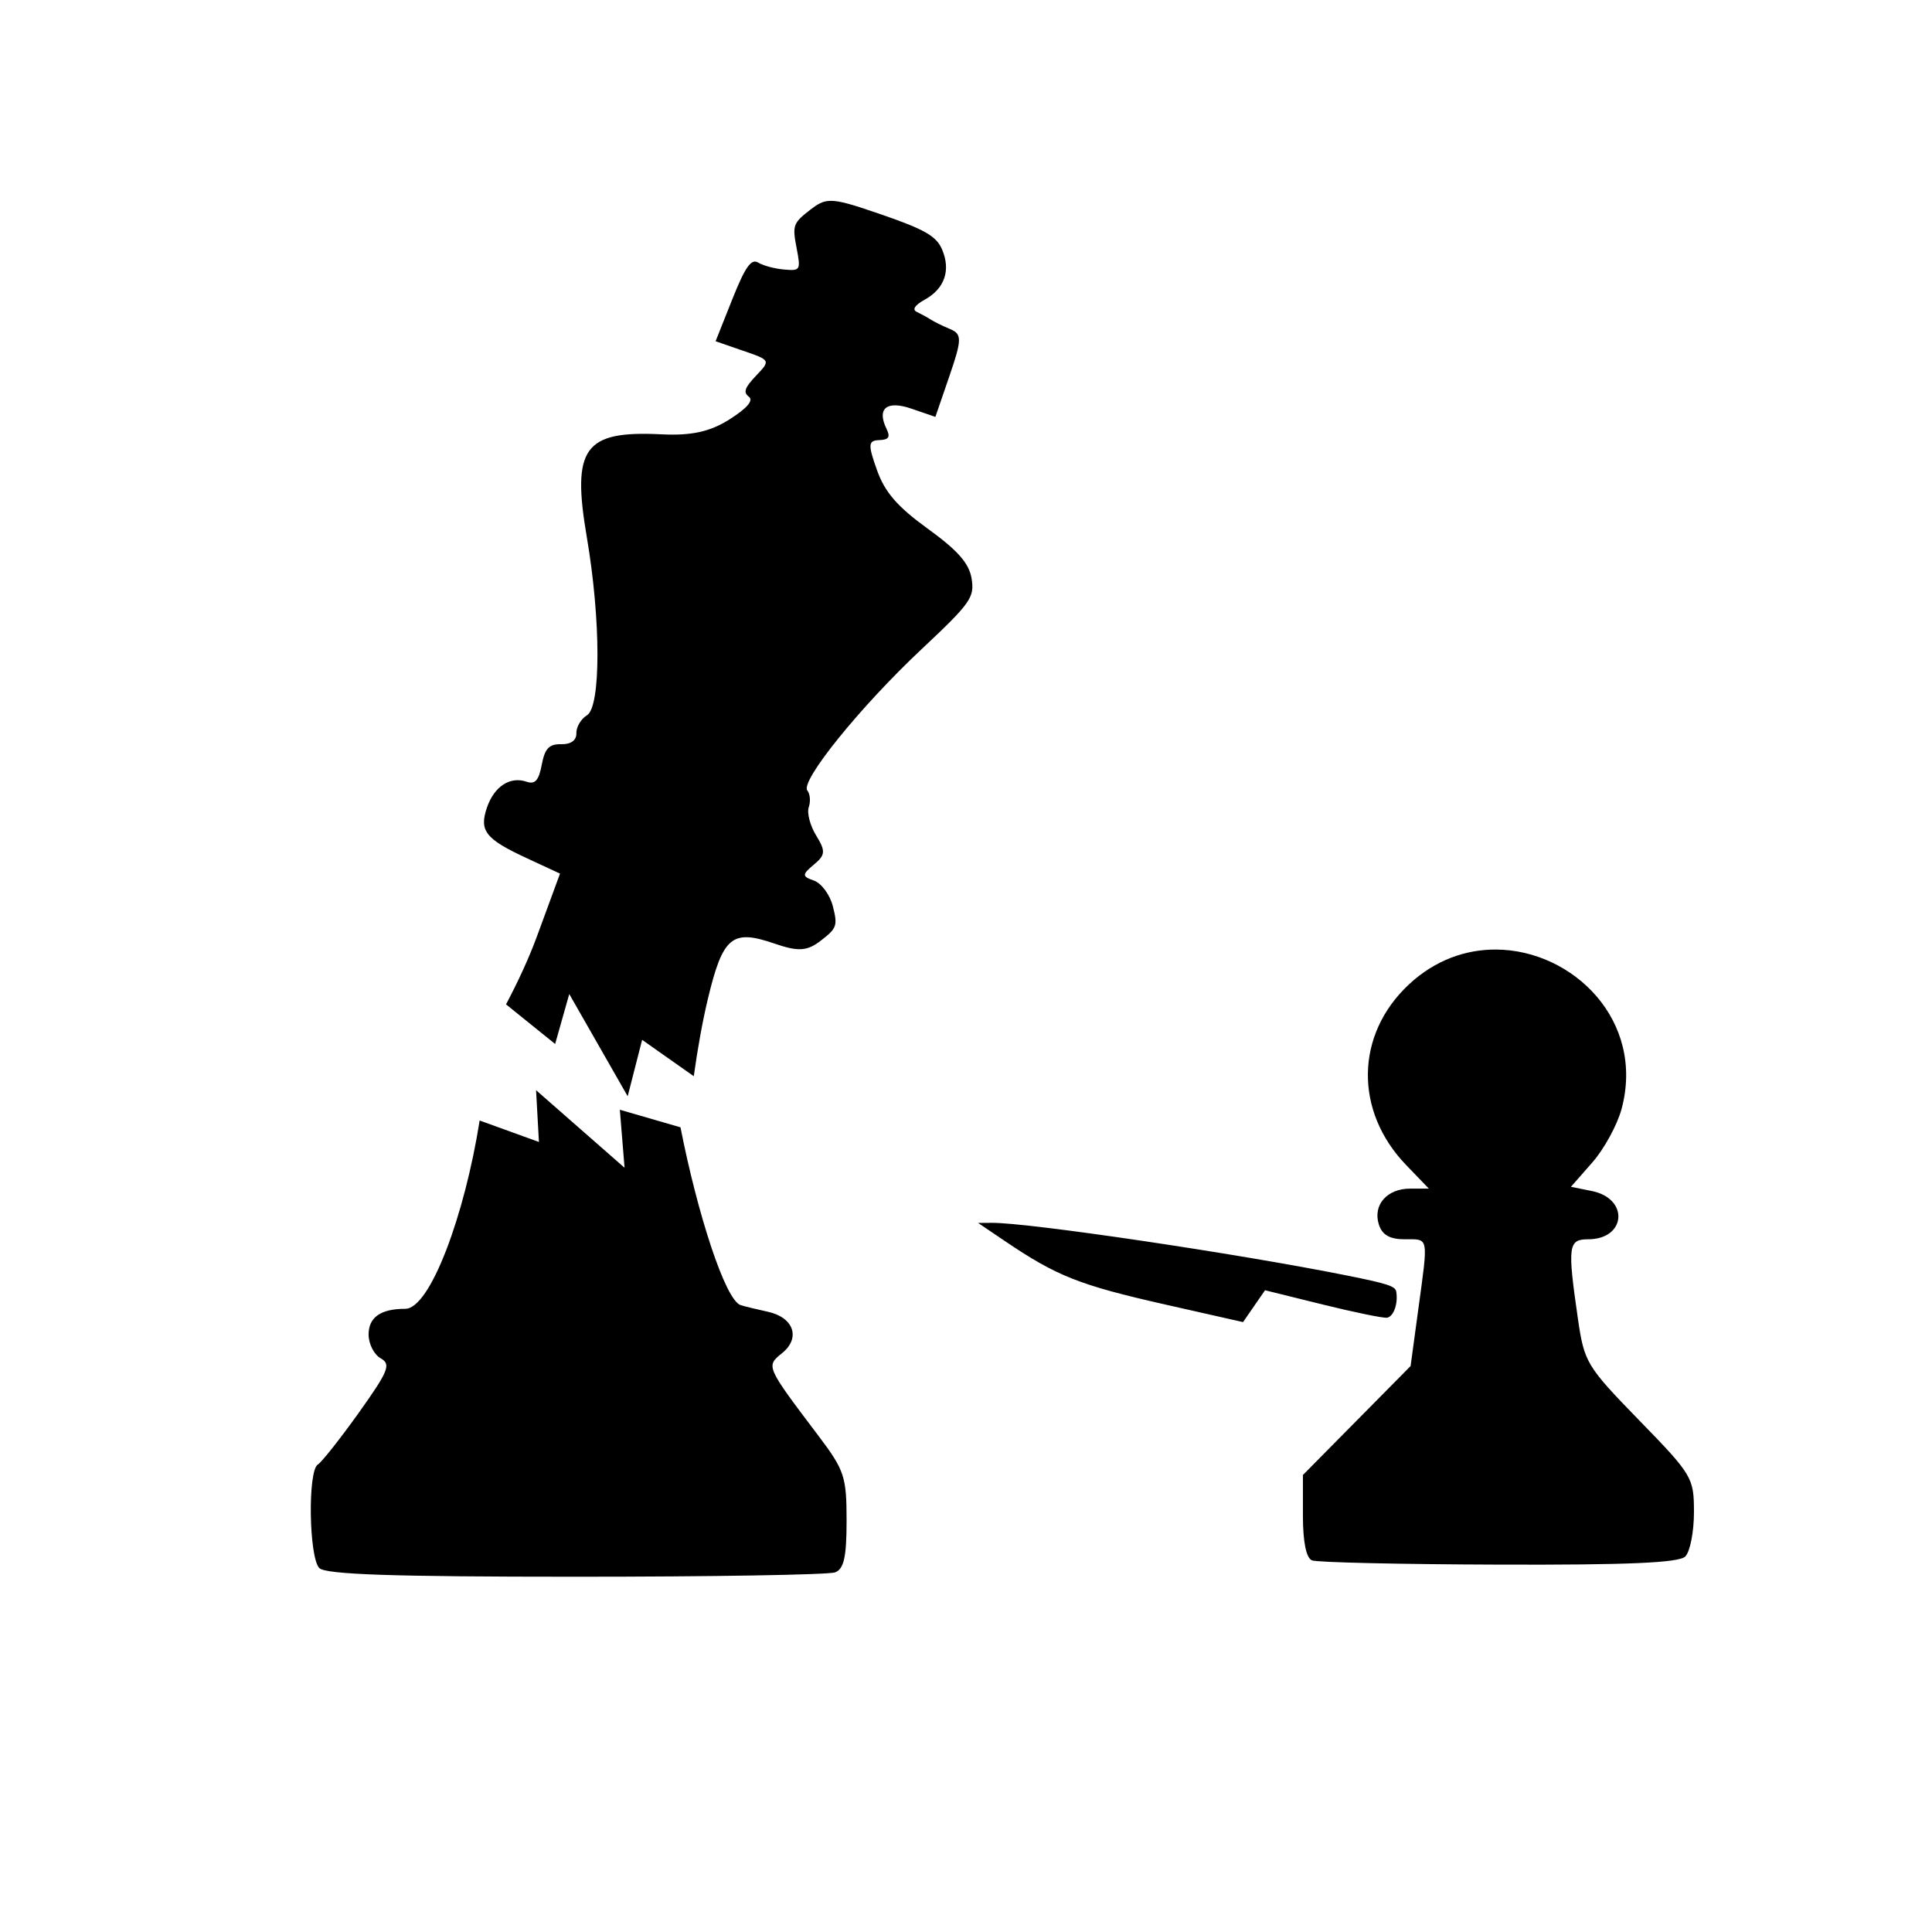 <?xml version="1.0" encoding="UTF-8" standalone="no"?>
<!-- Created with Inkscape (http://www.inkscape.org/) -->

<svg
   width="150"
   height="150"
   viewBox="0 0 39.688 39.688"
   version="1.1"
   id="svg1168"
   xml:space="preserve"
   xmlns="http://www.w3.org/2000/svg"
   xmlns:svg="http://www.w3.org/2000/svg"><defs
     id="defs1165" /><g
     id="layer1" /><path
     id="path1665"
     style="fill:#000000;stroke-width:0.149"
     d="M 17.046 4.126 C 16.892 4.132 16.789 4.197 16.638 4.314 C 16.294 4.581 16.275 4.633 16.362 5.084 C 16.452 5.552 16.444 5.566 16.109 5.537 C 15.918 5.521 15.679 5.457 15.576 5.395 C 15.432 5.307 15.309 5.481 15.044 6.146 L 14.7 7.01 L 15.267 7.206 C 15.83 7.399 15.831 7.403 15.532 7.717 C 15.296 7.966 15.264 8.059 15.384 8.15 C 15.484 8.227 15.348 8.385 14.986 8.615 C 14.587 8.869 14.201 8.953 13.585 8.922 C 11.998 8.843 11.741 9.198 12.055 11.037 C 12.345 12.737 12.346 14.518 12.058 14.693 C 11.934 14.769 11.836 14.935 11.84 15.063 C 11.845 15.207 11.727 15.293 11.529 15.288 C 11.28 15.282 11.192 15.375 11.129 15.709 C 11.068 16.032 10.992 16.118 10.819 16.059 C 10.479 15.942 10.154 16.153 10.004 16.587 C 9.839 17.067 9.97 17.235 10.825 17.631 L 11.504 17.946 L 11.031 19.233 C 10.864 19.687 10.643 20.164 10.395 20.632 L 11.404 21.446 L 11.694 20.42 L 12.894 22.52 L 13.191 21.361 L 14.252 22.108 C 14.329 21.552 14.426 21.006 14.54 20.526 C 14.847 19.242 15.036 19.083 15.902 19.381 C 16.401 19.553 16.581 19.541 16.867 19.319 C 17.192 19.067 17.21 19.015 17.109 18.616 C 17.048 18.379 16.873 18.142 16.719 18.089 C 16.474 18.004 16.474 17.965 16.717 17.763 C 16.957 17.565 16.963 17.484 16.767 17.165 C 16.642 16.963 16.573 16.7 16.614 16.581 C 16.655 16.463 16.641 16.309 16.585 16.239 C 16.432 16.052 17.667 14.523 18.93 13.337 C 19.942 12.387 20.022 12.274 19.959 11.885 C 19.909 11.573 19.673 11.305 19.06 10.862 C 18.435 10.409 18.177 10.113 18.015 9.656 C 17.828 9.132 17.834 9.049 18.059 9.041 C 18.258 9.034 18.294 8.98 18.212 8.811 C 18.006 8.389 18.215 8.22 18.723 8.395 L 19.215 8.564 L 19.505 7.72 C 19.761 6.976 19.763 6.862 19.52 6.761 C 19.369 6.698 19.187 6.609 19.117 6.563 C 19.046 6.517 18.917 6.447 18.831 6.406 C 18.733 6.36 18.794 6.267 18.996 6.156 C 19.405 5.93 19.536 5.552 19.352 5.123 C 19.235 4.851 18.995 4.712 18.107 4.407 C 17.527 4.207 17.244 4.118 17.046 4.126 z M 30.734 19.506 C 30.115 19.502 29.48 19.72 28.941 20.224 C 27.84 21.253 27.817 22.825 28.886 23.933 L 29.352 24.417 L 28.969 24.417 C 28.492 24.417 28.198 24.753 28.325 25.154 C 28.393 25.369 28.549 25.458 28.858 25.458 C 29.358 25.458 29.342 25.377 29.135 26.898 L 28.977 28.062 L 27.871 29.181 L 26.765 30.3 L 26.765 31.14 C 26.765 31.672 26.833 32.007 26.951 32.054 C 27.053 32.096 28.78 32.135 30.789 32.141 C 33.445 32.15 34.49 32.104 34.62 31.974 C 34.718 31.876 34.798 31.467 34.798 31.065 C 34.798 30.355 34.765 30.299 33.674 29.178 C 32.588 28.062 32.544 27.989 32.412 27.075 C 32.198 25.596 32.216 25.458 32.623 25.458 C 33.407 25.458 33.471 24.62 32.698 24.466 L 32.271 24.38 L 32.71 23.88 C 32.952 23.605 33.222 23.11 33.311 22.781 C 33.798 20.972 32.317 19.516 30.734 19.506 z M 11.012 22.395 L 11.071 23.459 L 9.853 23.018 C 9.55 24.946 8.84 26.886 8.325 26.886 C 7.82 26.886 7.572 27.06 7.572 27.415 C 7.572 27.607 7.684 27.827 7.82 27.903 C 8.038 28.025 7.982 28.163 7.372 29.019 C 6.988 29.556 6.609 30.036 6.528 30.086 C 6.319 30.216 6.346 31.997 6.56 32.212 C 6.692 32.344 8.068 32.39 11.829 32.39 C 14.629 32.39 17.026 32.35 17.155 32.3 C 17.336 32.231 17.391 31.987 17.391 31.235 C 17.391 30.335 17.347 30.203 16.819 29.503 C 15.727 28.058 15.731 28.068 16.069 27.794 C 16.451 27.485 16.304 27.062 15.775 26.947 C 15.559 26.9 15.308 26.839 15.218 26.812 C 14.9 26.718 14.324 24.921 13.979 23.158 L 12.733 22.797 L 12.83 23.989 L 11.012 22.395 z M 20.375 25.12 L 20.092 25.122 L 20.644 25.495 C 21.71 26.216 22.173 26.399 23.932 26.797 L 25.535 27.159 L 25.761 26.832 L 25.987 26.505 L 27.172 26.798 C 27.824 26.959 28.419 27.081 28.493 27.069 C 28.629 27.046 28.724 26.778 28.682 26.533 C 28.664 26.422 28.503 26.369 27.679 26.204 C 25.418 25.75 21.128 25.114 20.375 25.12 z " /></svg>

